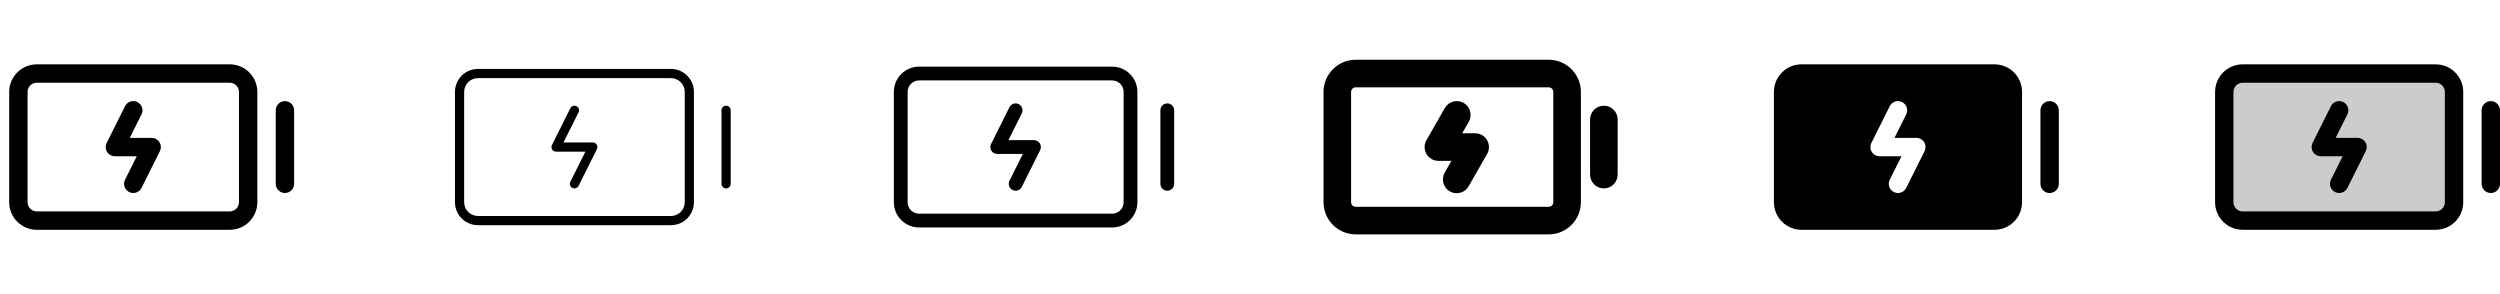 <svg width="272" height="32" viewBox="0 0 272 32" fill="none" xmlns="http://www.w3.org/2000/svg">
<g clip-path="url(#clip0_17_12442)">
<path d="M25 7H4C3.204 7 2.441 7.316 1.879 7.879C1.316 8.441 1 9.204 1 10V22C1 22.796 1.316 23.559 1.879 24.121C2.441 24.684 3.204 25 4 25H25C25.796 25 26.559 24.684 27.121 24.121C27.684 23.559 28 22.796 28 22V10C28 9.204 27.684 8.441 27.121 7.879C26.559 7.316 25.796 7 25 7ZM26 22C26 22.265 25.895 22.52 25.707 22.707C25.52 22.895 25.265 23 25 23H4C3.735 23 3.48 22.895 3.293 22.707C3.105 22.52 3 22.265 3 22V10C3 9.735 3.105 9.48 3.293 9.293C3.48 9.105 3.735 9 4 9H25C25.265 9 25.52 9.105 25.707 9.293C25.895 9.48 26 9.735 26 10V22ZM32 12V20C32 20.265 31.895 20.52 31.707 20.707C31.52 20.895 31.265 21 31 21C30.735 21 30.48 20.895 30.293 20.707C30.105 20.52 30 20.265 30 20V12C30 11.735 30.105 11.48 30.293 11.293C30.48 11.105 30.735 11 31 11C31.265 11 31.52 11.105 31.707 11.293C31.895 11.48 32 11.735 32 12ZM17.351 15.474C17.441 15.619 17.492 15.784 17.5 15.955C17.508 16.125 17.471 16.295 17.395 16.448L15.395 20.448C15.336 20.565 15.255 20.67 15.156 20.756C15.056 20.842 14.941 20.908 14.816 20.949C14.692 20.991 14.56 21.007 14.429 20.998C14.298 20.989 14.17 20.954 14.053 20.895C13.935 20.836 13.83 20.755 13.744 20.656C13.658 20.556 13.592 20.441 13.551 20.316C13.509 20.192 13.493 20.06 13.502 19.929C13.511 19.798 13.546 19.67 13.605 19.552L14.883 17H12.5C12.329 17 12.162 16.957 12.013 16.874C11.864 16.791 11.738 16.671 11.649 16.526C11.559 16.381 11.508 16.215 11.5 16.045C11.493 15.874 11.529 15.705 11.605 15.553L13.605 11.553C13.664 11.435 13.745 11.33 13.844 11.244C13.944 11.158 14.059 11.092 14.184 11.051C14.308 11.009 14.44 10.993 14.571 11.002C14.702 11.011 14.83 11.046 14.947 11.105C15.065 11.164 15.17 11.245 15.256 11.344C15.342 11.444 15.408 11.559 15.449 11.684C15.491 11.808 15.507 11.94 15.498 12.071C15.489 12.202 15.454 12.33 15.395 12.447L14.117 15H16.5C16.671 15 16.838 15.043 16.987 15.126C17.136 15.209 17.262 15.329 17.351 15.474Z" fill="currentColor"/>
<path d="M73 7.5H52C51.337 7.5 50.701 7.763 50.232 8.232C49.763 8.701 49.5 9.337 49.5 10V22C49.5 22.663 49.763 23.299 50.232 23.768C50.701 24.237 51.337 24.5 52 24.5H73C73.663 24.5 74.299 24.237 74.768 23.768C75.237 23.299 75.5 22.663 75.5 22V10C75.5 9.337 75.237 8.701 74.768 8.232C74.299 7.763 73.663 7.5 73 7.5ZM74.5 22C74.5 22.398 74.342 22.779 74.061 23.061C73.779 23.342 73.398 23.5 73 23.5H52C51.602 23.5 51.221 23.342 50.939 23.061C50.658 22.779 50.5 22.398 50.5 22V10C50.5 9.602 50.658 9.221 50.939 8.939C51.221 8.658 51.602 8.5 52 8.5H73C73.398 8.5 73.779 8.658 74.061 8.939C74.342 9.221 74.5 9.602 74.5 10V22ZM79.5 12V20C79.5 20.133 79.447 20.26 79.354 20.354C79.26 20.447 79.133 20.5 79 20.5C78.867 20.5 78.74 20.447 78.646 20.354C78.553 20.26 78.5 20.133 78.5 20V12C78.5 11.867 78.553 11.74 78.646 11.646C78.74 11.553 78.867 11.5 79 11.5C79.133 11.5 79.26 11.553 79.354 11.646C79.447 11.74 79.5 11.867 79.5 12ZM64.925 15.738C64.97 15.81 64.996 15.893 64.999 15.978C65.003 16.063 64.986 16.148 64.948 16.224L62.947 20.224C62.906 20.307 62.842 20.377 62.763 20.425C62.684 20.474 62.593 20.5 62.5 20.5C62.422 20.5 62.346 20.482 62.276 20.448C62.218 20.418 62.165 20.378 62.122 20.328C62.079 20.278 62.046 20.221 62.025 20.158C62.004 20.096 61.996 20.03 62.001 19.965C62.005 19.899 62.023 19.835 62.053 19.776L63.691 16.5H60.5C60.415 16.5 60.331 16.478 60.256 16.437C60.182 16.395 60.119 16.335 60.074 16.263C60.029 16.19 60.004 16.108 60 16.022C59.996 15.937 60.014 15.852 60.053 15.776L62.053 11.776C62.112 11.658 62.216 11.567 62.342 11.525C62.468 11.483 62.605 11.493 62.724 11.553C62.842 11.612 62.933 11.716 62.975 11.842C63.017 11.968 63.007 12.105 62.947 12.224L61.309 15.5H64.5C64.585 15.5 64.669 15.522 64.743 15.563C64.818 15.605 64.88 15.665 64.925 15.738Z" fill="currentColor"/>
<path d="M121 7.25H100C99.271 7.25 98.571 7.54 98.055 8.055C97.54 8.571 97.25 9.271 97.25 10V22C97.25 22.729 97.54 23.429 98.055 23.945C98.571 24.46 99.271 24.75 100 24.75H121C121.729 24.75 122.429 24.46 122.945 23.945C123.46 23.429 123.75 22.729 123.75 22V10C123.75 9.271 123.46 8.571 122.945 8.055C122.429 7.54 121.729 7.25 121 7.25ZM122.25 22C122.25 22.331 122.118 22.649 121.884 22.884C121.649 23.118 121.332 23.25 121 23.25H100C99.668 23.25 99.35 23.118 99.116 22.884C98.882 22.649 98.75 22.331 98.75 22V10C98.75 9.668 98.882 9.351 99.116 9.116C99.35 8.882 99.668 8.75 100 8.75H121C121.332 8.75 121.649 8.882 121.884 9.116C122.118 9.351 122.25 9.668 122.25 10V22ZM127.75 12V20C127.75 20.199 127.671 20.39 127.53 20.53C127.39 20.671 127.199 20.75 127 20.75C126.801 20.75 126.61 20.671 126.47 20.53C126.329 20.39 126.25 20.199 126.25 20V12C126.25 11.801 126.329 11.61 126.47 11.47C126.61 11.329 126.801 11.25 127 11.25C127.199 11.25 127.39 11.329 127.53 11.47C127.671 11.61 127.75 11.801 127.75 12ZM113.138 15.606C113.205 15.715 113.243 15.839 113.249 15.966C113.255 16.094 113.228 16.221 113.171 16.335L111.171 20.335C111.127 20.423 111.066 20.502 110.992 20.566C110.918 20.631 110.831 20.68 110.738 20.712C110.644 20.743 110.546 20.755 110.447 20.748C110.349 20.741 110.253 20.715 110.165 20.671C110.077 20.627 109.998 20.566 109.934 20.492C109.869 20.418 109.82 20.331 109.788 20.238C109.757 20.144 109.745 20.046 109.752 19.947C109.759 19.849 109.785 19.753 109.829 19.665L111.286 16.75H108.5C108.372 16.75 108.246 16.717 108.135 16.655C108.023 16.593 107.929 16.503 107.862 16.395C107.795 16.286 107.756 16.162 107.751 16.034C107.745 15.906 107.772 15.779 107.829 15.665L109.829 11.665C109.918 11.487 110.074 11.351 110.262 11.289C110.451 11.225 110.657 11.24 110.835 11.329C111.013 11.418 111.148 11.573 111.212 11.762C111.275 11.951 111.26 12.157 111.171 12.335L109.714 15.25H112.5C112.628 15.25 112.753 15.283 112.865 15.345C112.977 15.408 113.07 15.498 113.138 15.606Z" fill="currentColor"/>
<path d="M168.5 6.5H147.5C146.572 6.5 145.682 6.869 145.025 7.525C144.369 8.181 144 9.072 144 10V22C144 22.928 144.369 23.819 145.025 24.475C145.682 25.131 146.572 25.5 147.5 25.5H168.5C169.428 25.5 170.318 25.131 170.975 24.475C171.631 23.819 172 22.928 172 22V10C172 9.072 171.631 8.181 170.975 7.525C170.318 6.869 169.428 6.5 168.5 6.5ZM169 22C169 22.133 168.947 22.26 168.854 22.354C168.76 22.447 168.633 22.5 168.5 22.5H147.5C147.367 22.5 147.24 22.447 147.146 22.354C147.053 22.26 147 22.133 147 22V10C147 9.867 147.053 9.74 147.146 9.646C147.24 9.553 147.367 9.5 147.5 9.5H168.5C168.633 9.5 168.76 9.553 168.854 9.646C168.947 9.74 169 9.867 169 10V22ZM176 13V19C176 19.398 175.842 19.779 175.561 20.061C175.279 20.342 174.898 20.5 174.5 20.5C174.102 20.5 173.721 20.342 173.439 20.061C173.158 19.779 173 19.398 173 19V13C173 12.602 173.158 12.221 173.439 11.939C173.721 11.658 174.102 11.5 174.5 11.5C174.898 11.5 175.279 11.658 175.561 11.939C175.842 12.221 176 12.602 176 13ZM161.798 15.25C161.929 15.478 161.998 15.737 161.998 16C161.998 16.263 161.929 16.522 161.798 16.75L159.797 20.25C159.701 20.424 159.571 20.576 159.416 20.699C159.26 20.822 159.081 20.913 158.89 20.967C158.699 21.02 158.499 21.035 158.302 21.011C158.105 20.986 157.915 20.923 157.742 20.825C157.57 20.726 157.419 20.595 157.298 20.437C157.176 20.28 157.088 20.1 157.037 19.908C156.985 19.717 156.973 19.517 157 19.32C157.026 19.123 157.092 18.934 157.193 18.762L157.915 17.5H156.5C156.236 17.501 155.977 17.432 155.749 17.3C155.52 17.169 155.33 16.98 155.198 16.752C155.066 16.523 154.997 16.265 154.997 16.001C154.996 15.737 155.066 15.478 155.198 15.25L157.198 11.75C157.296 11.579 157.427 11.429 157.584 11.309C157.74 11.188 157.919 11.1 158.109 11.049C158.3 10.997 158.499 10.984 158.694 11.01C158.89 11.035 159.079 11.099 159.25 11.197C159.421 11.296 159.571 11.427 159.691 11.584C159.812 11.74 159.9 11.919 159.951 12.109C160.003 12.3 160.016 12.499 159.99 12.694C159.965 12.89 159.901 13.079 159.802 13.25L159.085 14.5H160.5C160.763 14.5 161.021 14.57 161.249 14.701C161.477 14.833 161.666 15.022 161.798 15.25Z" fill="currentColor"/>
<path d="M224 12V20C224 20.265 223.895 20.52 223.707 20.707C223.52 20.895 223.265 21 223 21C222.735 21 222.48 20.895 222.293 20.707C222.105 20.52 222 20.265 222 20V12C222 11.735 222.105 11.48 222.293 11.293C222.48 11.105 222.735 11 223 11C223.265 11 223.52 11.105 223.707 11.293C223.895 11.48 224 11.735 224 12ZM220 10V22C220 22.796 219.684 23.559 219.121 24.121C218.559 24.684 217.796 25 217 25H196C195.204 25 194.441 24.684 193.879 24.121C193.316 23.559 193 22.796 193 22V10C193 9.204 193.316 8.441 193.879 7.879C194.441 7.316 195.204 7 196 7H217C217.796 7 218.559 7.316 219.121 7.879C219.684 8.441 220 9.204 220 10ZM209.351 15.474C209.262 15.329 209.136 15.209 208.987 15.126C208.838 15.043 208.671 15 208.5 15H206.118L207.395 12.447C207.454 12.33 207.489 12.202 207.498 12.071C207.507 11.94 207.491 11.808 207.449 11.684C207.408 11.559 207.342 11.444 207.256 11.344C207.17 11.245 207.065 11.164 206.948 11.105C206.83 11.046 206.702 11.011 206.571 11.002C206.44 10.993 206.308 11.009 206.184 11.051C206.059 11.092 205.944 11.158 205.844 11.244C205.745 11.33 205.664 11.435 205.605 11.553L203.605 15.553C203.529 15.705 203.493 15.874 203.5 16.045C203.508 16.215 203.559 16.381 203.649 16.526C203.738 16.671 203.864 16.791 204.013 16.874C204.162 16.957 204.329 17 204.5 17H206.882L205.605 19.552C205.546 19.67 205.511 19.798 205.502 19.929C205.493 20.06 205.509 20.192 205.551 20.316C205.592 20.441 205.658 20.556 205.744 20.656C205.83 20.755 205.935 20.836 206.052 20.895C206.29 21.014 206.565 21.033 206.816 20.949C206.941 20.908 207.056 20.842 207.156 20.756C207.255 20.67 207.336 20.565 207.395 20.448L209.395 16.448C209.471 16.295 209.507 16.125 209.5 15.955C209.492 15.784 209.441 15.619 209.351 15.474Z" fill="currentColor"/>
<path opacity="0.2" d="M267 10V22C267 22.53 266.789 23.039 266.414 23.414C266.039 23.789 265.53 24 265 24H244C243.47 24 242.961 23.789 242.586 23.414C242.211 23.039 242 22.53 242 22V10C242 9.47 242.211 8.961 242.586 8.586C242.961 8.211 243.47 8 244 8H265C265.53 8 266.039 8.211 266.414 8.586C266.789 8.961 267 9.47 267 10Z" fill="currentColor"/>
<path d="M265 7H244C243.204 7 242.441 7.316 241.879 7.879C241.316 8.441 241 9.204 241 10V22C241 22.796 241.316 23.559 241.879 24.121C242.441 24.684 243.204 25 244 25H265C265.796 25 266.559 24.684 267.121 24.121C267.684 23.559 268 22.796 268 22V10C268 9.204 267.684 8.441 267.121 7.879C266.559 7.316 265.796 7 265 7ZM266 22C266 22.265 265.895 22.52 265.707 22.707C265.52 22.895 265.265 23 265 23H244C243.735 23 243.48 22.895 243.293 22.707C243.105 22.52 243 22.265 243 22V10C243 9.735 243.105 9.48 243.293 9.293C243.48 9.105 243.735 9 244 9H265C265.265 9 265.52 9.105 265.707 9.293C265.895 9.48 266 9.735 266 10V22ZM272 12V20C272 20.265 271.895 20.52 271.707 20.707C271.52 20.895 271.265 21 271 21C270.735 21 270.48 20.895 270.293 20.707C270.105 20.52 270 20.265 270 20V12C270 11.735 270.105 11.48 270.293 11.293C270.48 11.105 270.735 11 271 11C271.265 11 271.52 11.105 271.707 11.293C271.895 11.48 272 11.735 272 12ZM257.351 15.474C257.441 15.619 257.492 15.784 257.5 15.955C257.507 16.125 257.471 16.295 257.395 16.448L255.395 20.448C255.336 20.565 255.255 20.67 255.156 20.756C255.056 20.842 254.941 20.908 254.816 20.949C254.692 20.991 254.56 21.007 254.429 20.998C254.298 20.989 254.17 20.954 254.052 20.895C253.935 20.836 253.83 20.755 253.744 20.656C253.658 20.556 253.592 20.441 253.551 20.316C253.509 20.192 253.493 20.06 253.502 19.929C253.511 19.798 253.546 19.67 253.605 19.552L254.882 17H252.5C252.329 17 252.162 16.957 252.013 16.874C251.864 16.791 251.738 16.671 251.649 16.526C251.559 16.381 251.508 16.215 251.5 16.045C251.493 15.874 251.529 15.705 251.605 15.553L253.605 11.553C253.664 11.435 253.745 11.33 253.844 11.244C253.944 11.158 254.059 11.092 254.184 11.051C254.308 11.009 254.44 10.993 254.571 11.002C254.702 11.011 254.83 11.046 254.948 11.105C255.065 11.164 255.17 11.245 255.256 11.344C255.342 11.444 255.408 11.559 255.449 11.684C255.491 11.808 255.507 11.94 255.498 12.071C255.489 12.202 255.454 12.33 255.395 12.447L254.118 15H256.5C256.671 15 256.838 15.043 256.987 15.126C257.136 15.209 257.262 15.329 257.351 15.474Z" fill="currentColor"/>
</g>
<defs>
<clipPath id="clip0_17_12442">
<rect width="272" height="32" rx="5" fill="white"/>
</clipPath>
</defs>
</svg>
